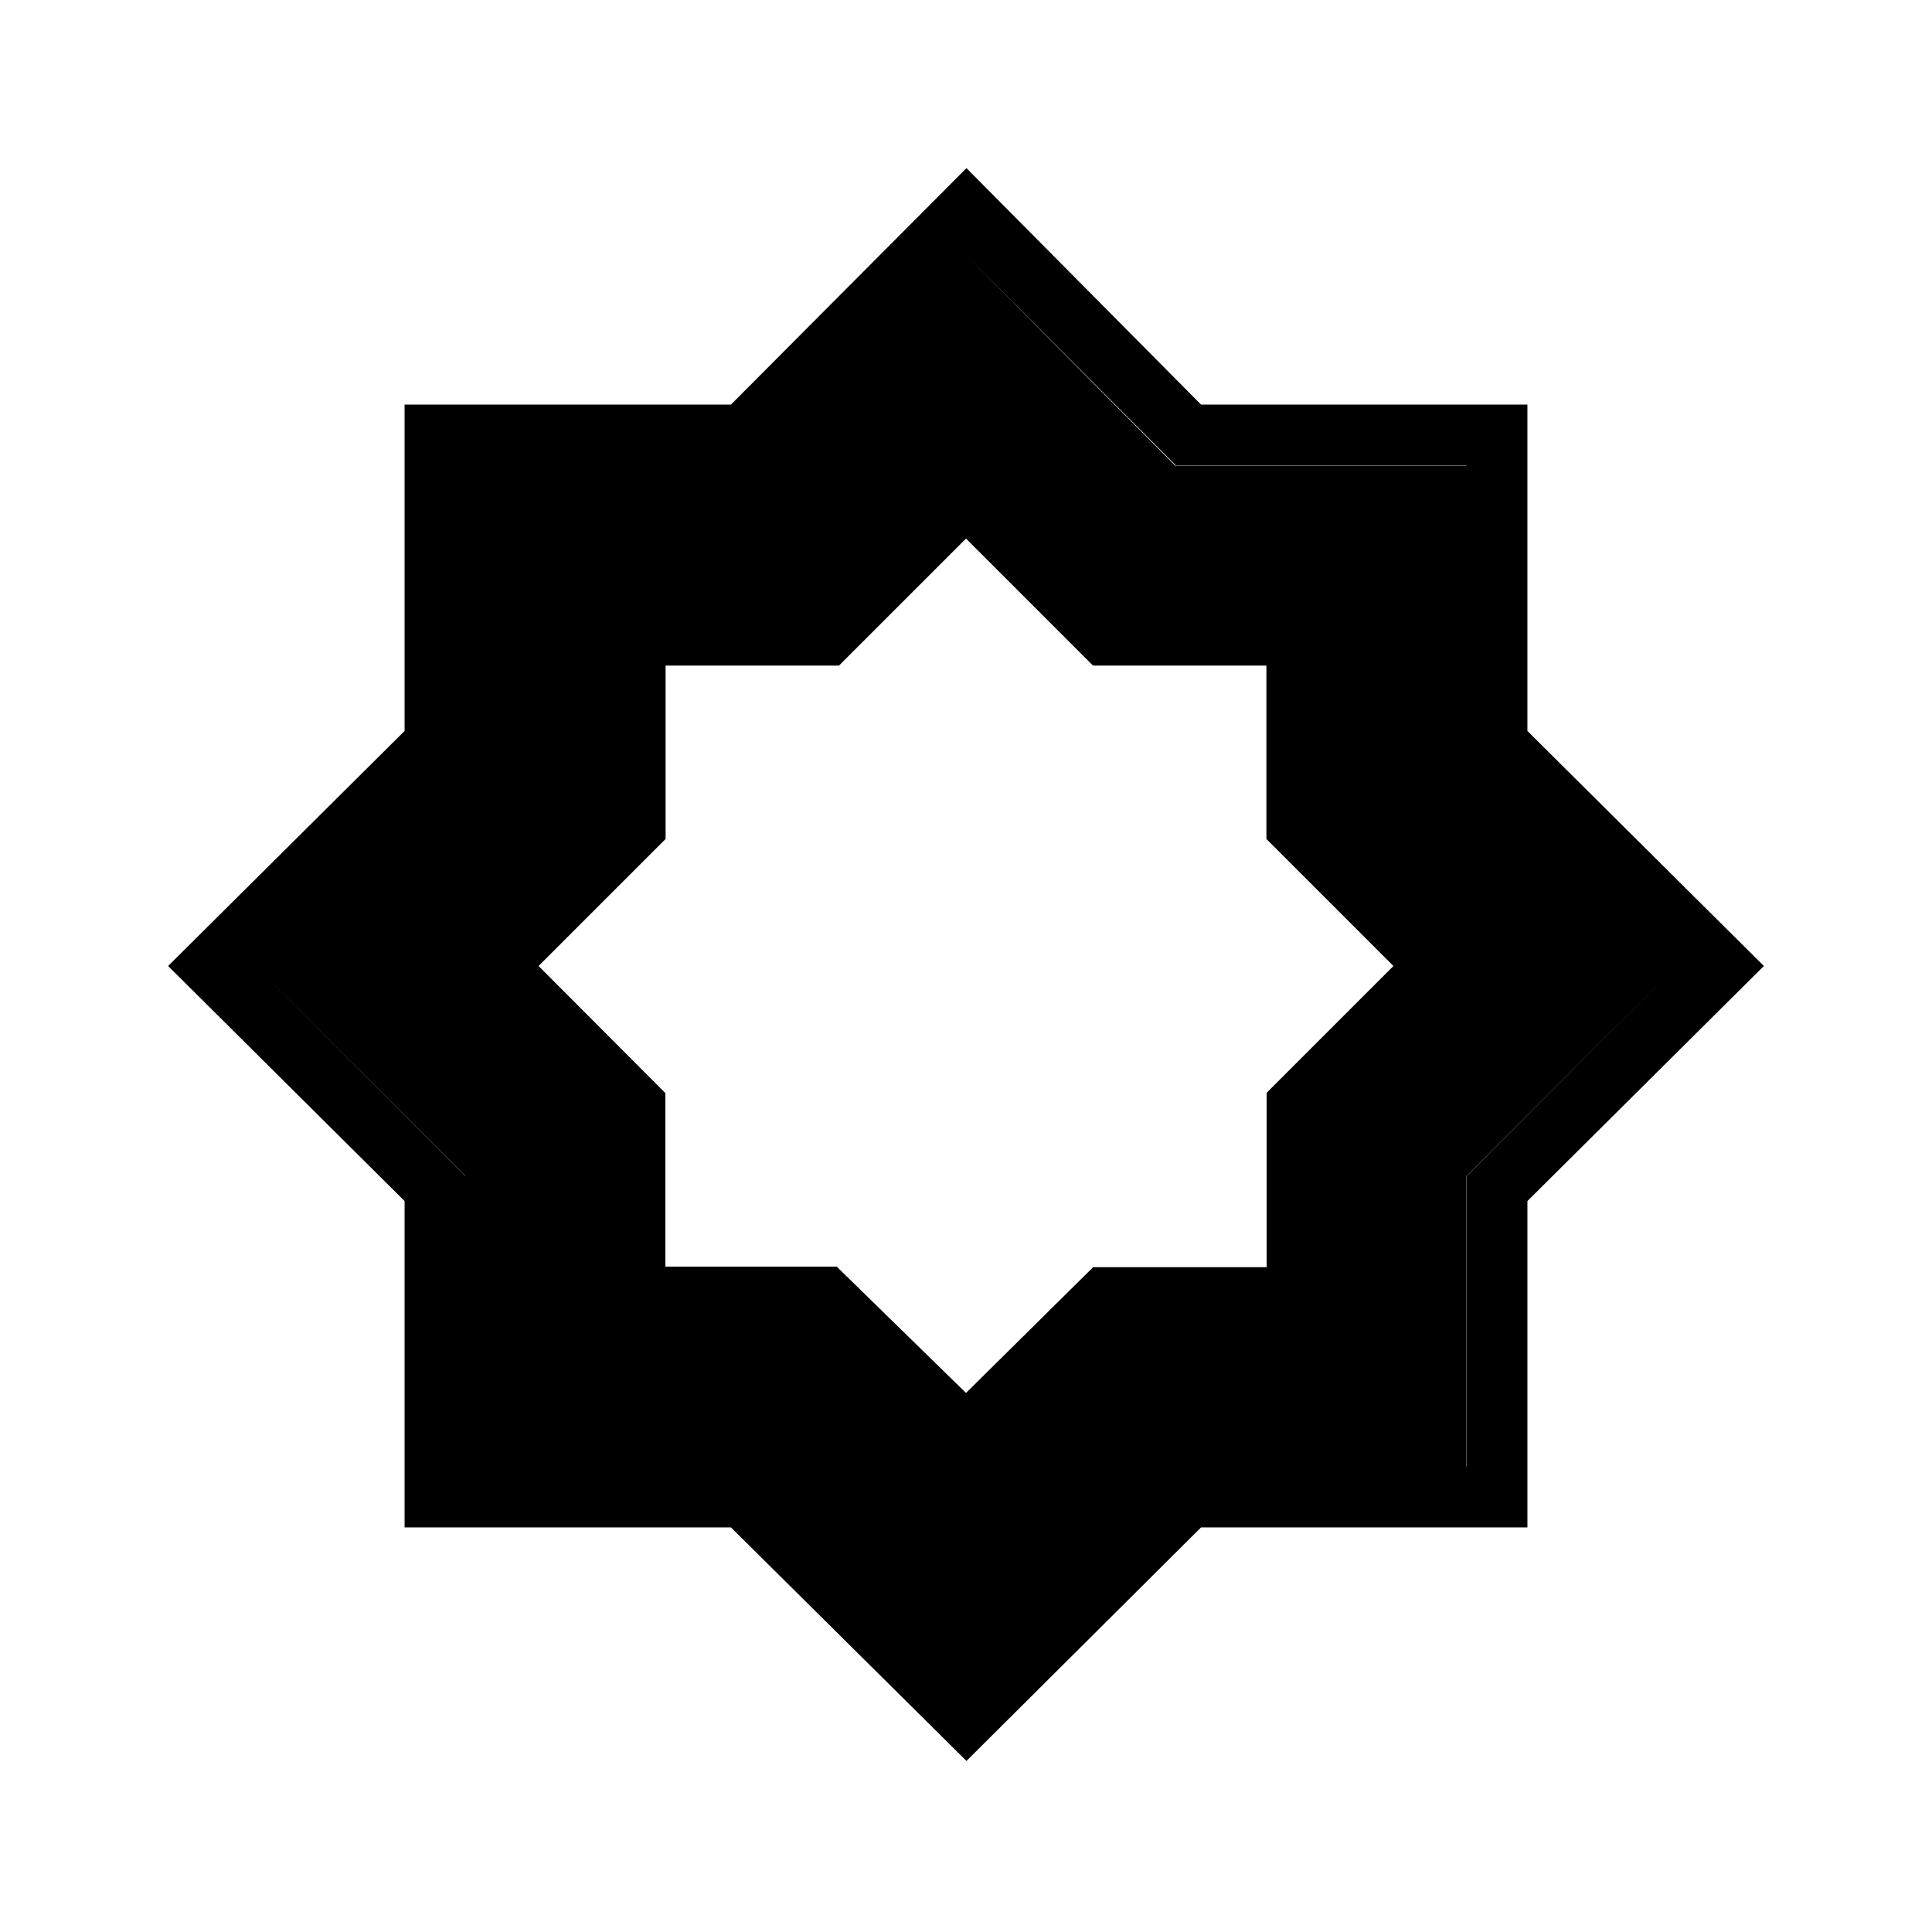 <svg xmlns="http://www.w3.org/2000/svg" height="48" viewBox="0 -960 960 960" width="48"><path d="m480.231-85-117.02-116.038H201.038v-162.173L83.538-480l117.5-116.789v-162.173h162.173l117.02-117.5 116.558 117.5h162.173v162.173L876.462-480l-117.5 116.789v162.173H596.789L480.231-85Zm0-43.192 103.718-103.039h144.82v-144.372L833.039-480 728.641-584.397v-144.372H584.269l-104.038-104.27-104.5 104.27H231.359v144.372L126.961-480l104.27 104.397v144.372H375.5l104.731 103.039Zm0 0L375.5-231.231H231.231v-144.5L126.961-480l104.398-104.397v-144.372h144.372l104.5-104.27 103.718 104.398h144.82v144.372L833.039-480 728.641-375.603v144.372H584.269L480.231-128.192ZM480-267.846l63.161-62.486h86.216v-86.66L692.385-480l-63.116-63.116v-86.153h-86.153L480-692.385l-63.116 63.116h-86.153v86.153L267.615-480l63.008 63.161v86.216h85.139L480-267.846Z"/></svg>